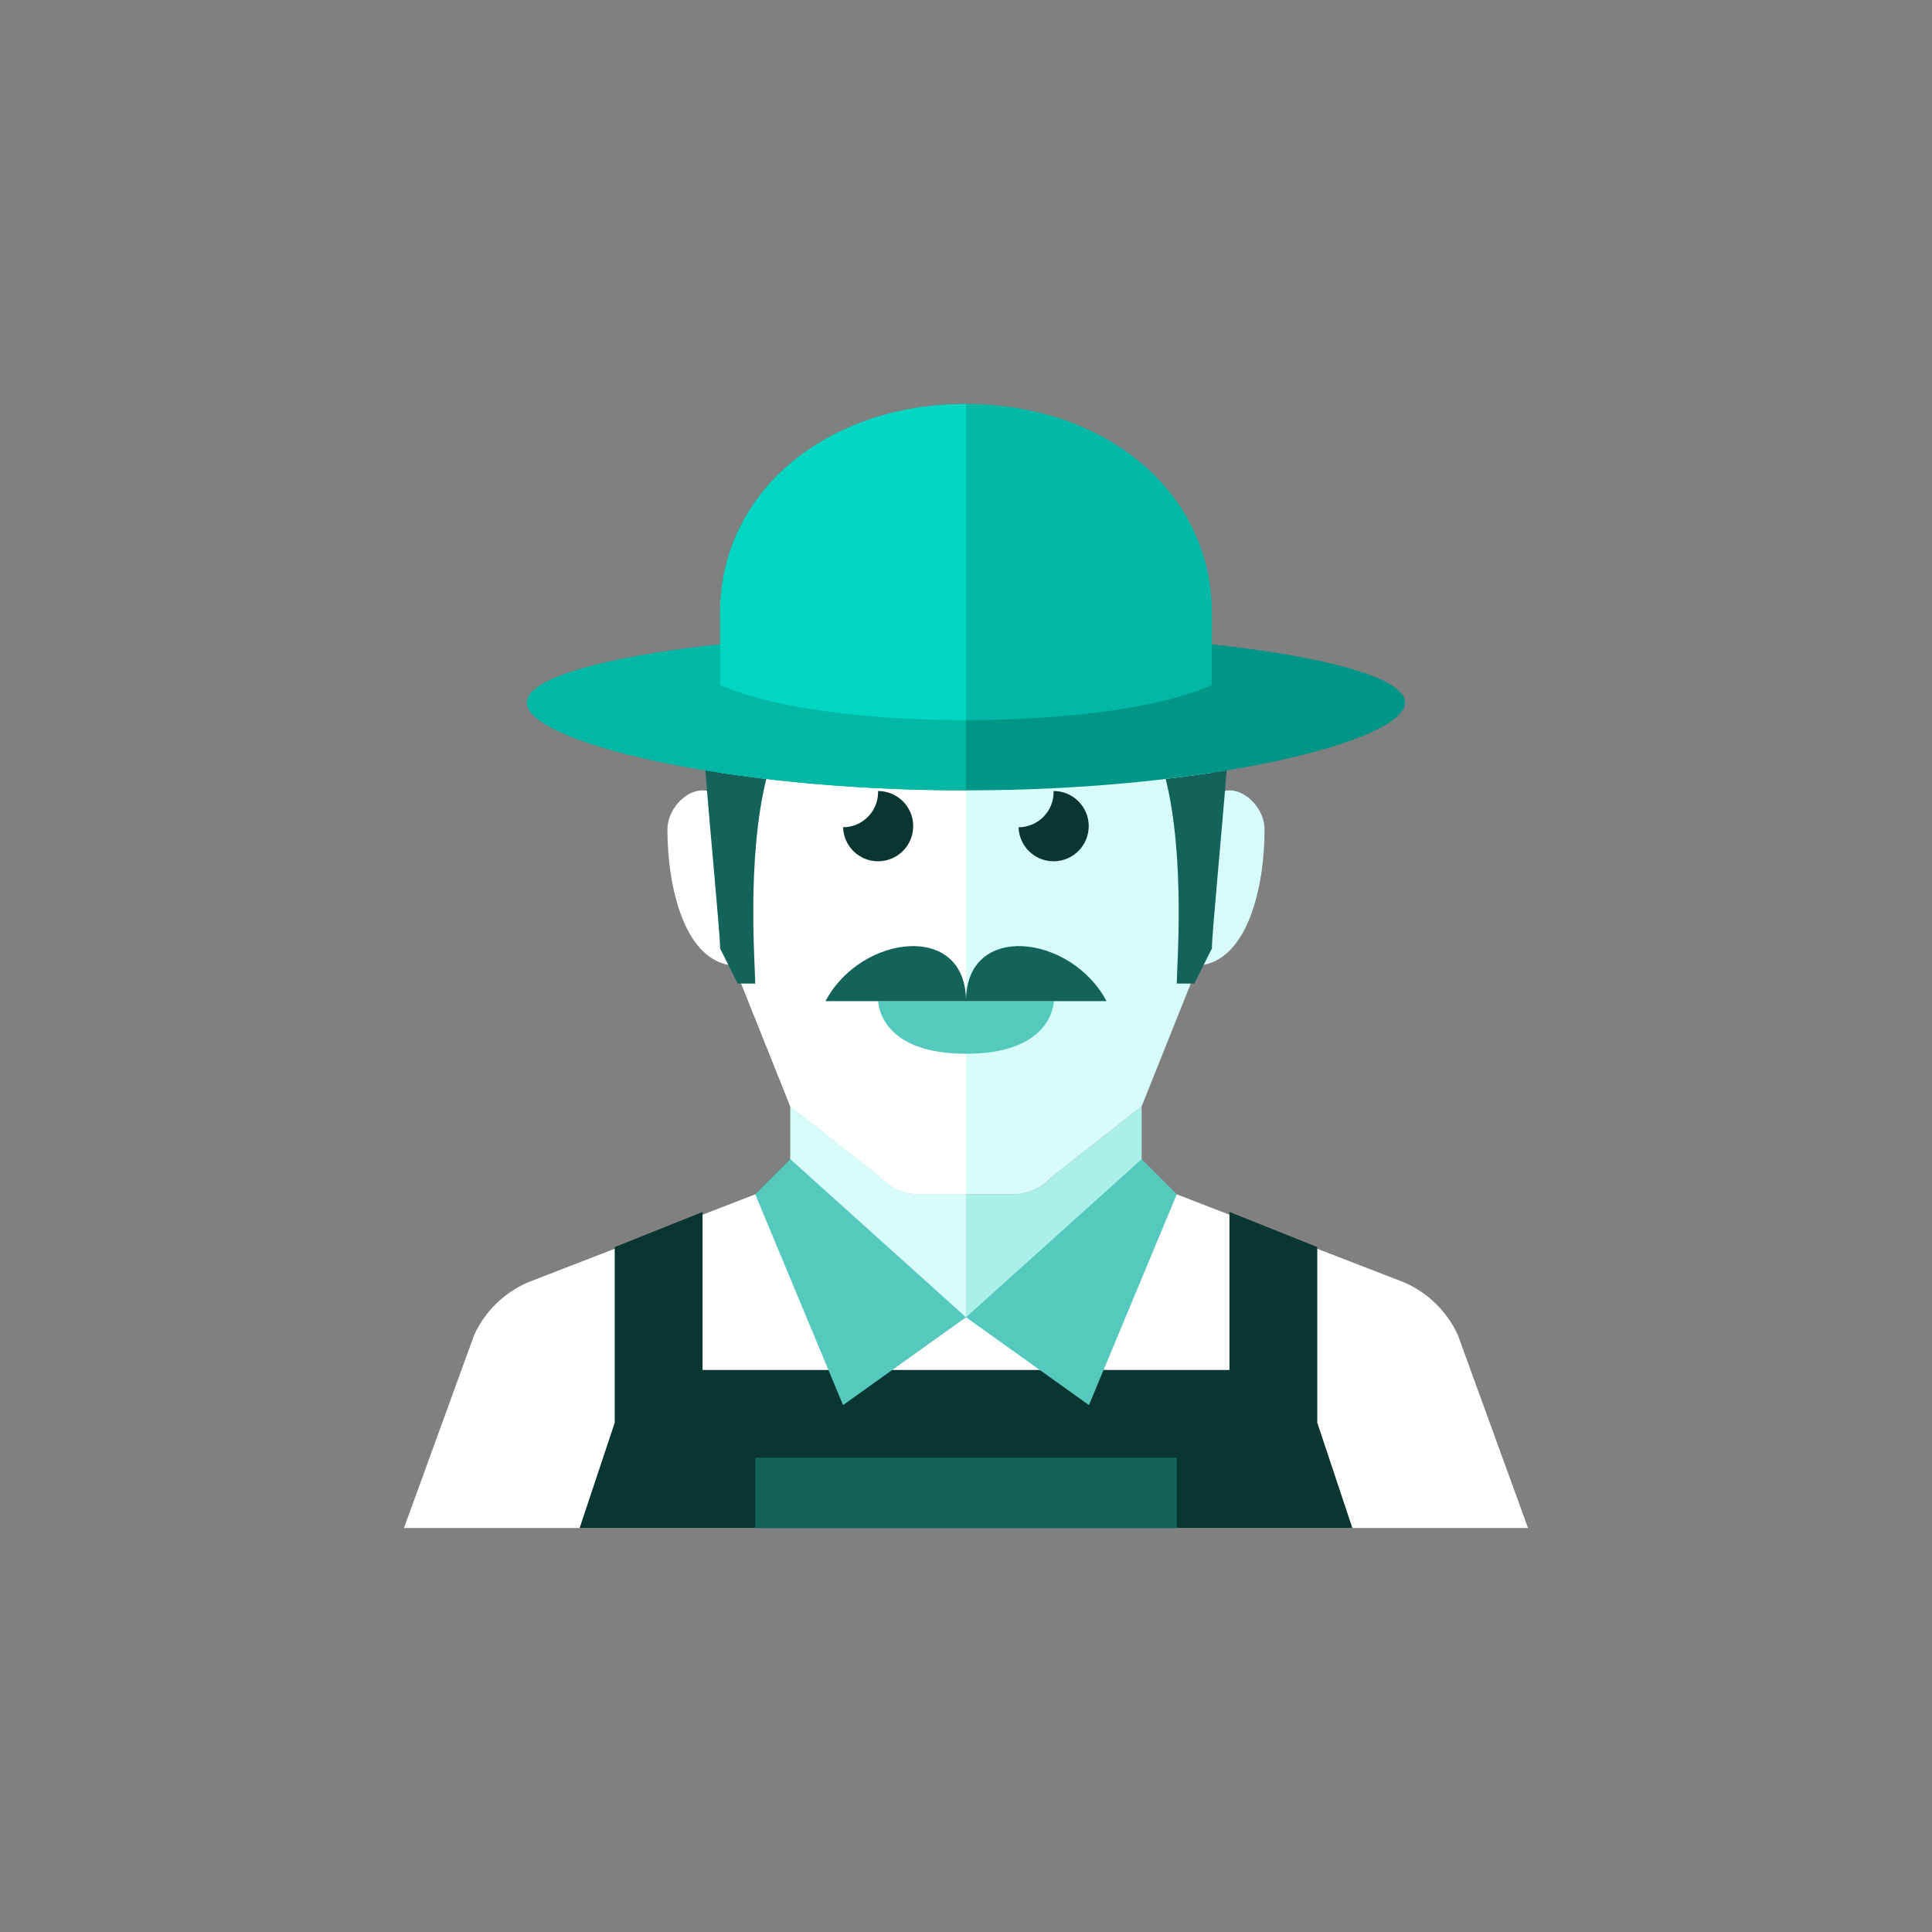 <?xml version="1.0" encoding="iso-8859-1"?>
<!-- Generator: Adobe Illustrator 17.1.0, SVG Export Plug-In . SVG Version: 6.00 Build 0)  -->
<!DOCTYPE svg PUBLIC "-//W3C//DTD SVG 1.0//EN" "http://www.w3.org/TR/2001/REC-SVG-20010904/DTD/svg10.dtd">
<svg version="1.0" xmlns="http://www.w3.org/2000/svg" xmlns:xlink="http://www.w3.org/1999/xlink" x="0px" y="0px" width="110px"
	 height="110px" viewBox="0 0 110 110" style="enable-background:new 0 0 110 110;" xml:space="preserve">
<rect x="0" y="0" width="110" height="110" fill="#808080" stroke="none"/>
<g id="Artboard" style="display:none;">
	
		<rect x="-957.5" y="-305.5" style="display:inline;fill:#808080;stroke:#000000;stroke-miterlimit:10;" width="1365" height="596"/>
</g>
<g id="R-Multicolor" style="display:none;">
	<g style="display:inline;">
		<circle style="fill:#32BEA6;" cx="55" cy="55" r="55"/>
	</g>
	<g style="display:inline;">
		<g>
			<path style="fill:#FFFFFF;" d="M55.002,87H87l-4-11c-0.615-1.333-1.698-2.394-3.043-2.982L67,68l-2-1l-10,8.003L45,67l-2,1
				l-12.957,5.018C28.698,73.606,27.615,74.667,27,76l-4,11h31.998L55,87.003L55.002,87z"/>
		</g>
		<polygon style="fill:#0484AB;" points="75,81 75,71.003 70,69.003 70,78 40,78 40,69.003 35,71.003 35,81 33,87.003 77,87.003 		
			"/>
		<g>
			<rect x="43" y="83" style="fill:#21B2D1;" width="24" height="4"/>
		</g>
		<path style="fill:#F7B4B4;" d="M57.655,67.997H55h-2.655c-0.856,0-1.671-0.365-2.24-1.004L45,62.997v4.5c0,0,0,7.5,10,7.5
			s10-7.5,10-7.5v-4.5l-5.105,3.996C59.326,67.632,58.511,67.997,57.655,67.997z"/>
		<path style="fill:#FBC8C8;" d="M50.105,66.996L45,63v4.5c0,0,0,7.5,10,7.5v-7h-2.655C51.489,68,50.674,67.635,50.105,66.996z"/>
		<path style="fill:#FBC8C8;" d="M72,47.222C72,46.111,71,45,70,45s-1,1.111-1,1.111V45c-0.004-2.144-0.067-4.115-0.332-5.877
			C65.103,40.558,59.438,41,55,41s-10.103-0.442-13.668-1.877C41.067,40.885,41.004,42.856,41,45v7.997l4,10l5.105,3.996
			c0.569,0.639,1.384,1.004,2.24,1.004H55h2.655c0.856,0,1.671-0.365,2.24-1.004L65,62.997l3.207-8.017
			C71.042,54.776,72,50.476,72,47.222z"/>
		<path style="fill:#FBD7D7;" d="M41,45v1.111c0,0,0-1.111-1-1.111s-2,1.111-2,2.222c0,3.253,0.958,7.554,3.793,7.758L45,62.997
			l5.105,3.996c0.569,0.639,1.384,1.004,2.24,1.004H55V41c-4.438,0-10.103-0.442-13.668-1.877C41.067,40.885,41.004,42.856,41,45z"
			/>
		<g>
			<path style="fill:#F79392;" d="M50,56.997h10c0,0,0,3-5,3S50,56.997,50,56.997z"/>
		</g>
		<g>
			<path style="fill:#3E3E3F;" d="M51.994,47.036c0-1.104-0.896-2-2-2c-0.002,0-0.004,0-0.006,0
				c0.001,0.021,0.006,0.041,0.006,0.062c0,1.103-0.892,1.996-1.994,2c0.033,1.075,0.91,1.938,1.994,1.938
				C51.098,49.036,51.994,48.141,51.994,47.036z"/>
		</g>
		<g>
			<path style="fill:#3E3E3F;" d="M61.987,47.036c0-1.104-0.896-2-2-2c-0.002,0-0.004,0-0.006,0
				c0.001,0.021,0.006,0.041,0.006,0.062c0,1.103-0.892,1.996-1.994,2c0.033,1.075,0.91,1.938,1.994,1.938
				C61.092,49.036,61.987,48.141,61.987,47.036z"/>
		</g>
		<g>
			<path style="fill:#84462D;" d="M47,57h8C55,52.452,49,53.21,47,57z"/>
		</g>
		<g>
			<path style="fill:#84462D;" d="M63,57h-8C55,52.452,61,53.21,63,57z"/>
		</g>
		<path style="fill:#84462D;" d="M66.369,44.35C67.5,48.9,67,55.02,67,56c1,0,1,0,1,0c1-2,1-2,1-2c0-0.84,0.554-6.44,0.837-10.137
			C68.746,44.043,67.585,44.207,66.369,44.35z"/>
		<path style="fill:#84462D;" d="M43.631,44.35c-1.217-0.144-2.377-0.307-3.469-0.487C40.446,47.56,41,53.16,41,54c0,0,0,0,1,2
			c0,0,0,0,1,0C43,55.02,42.5,48.9,43.631,44.35z"/>
		<g>
			<path style="fill:#F4D0A1;" d="M80,40c0,2.209-11.193,5-25,5s-25-2.791-25-5s11.193-4,25-4S80,37.791,80,40z"/>
		</g>
		<g>
			<path style="fill:#F8E1C2;" d="M69,35c0.04-7.047-6.128-12-14-12s-14.04,4.953-14,12c0.009,1.582,0,2,0,4
				c3.538,1.54,9.429,2,14,2s10.462-0.46,14-2C69,37,68.991,36.582,69,35z"/>
		</g>
		<g>
			<path style="fill:#F8E1C2;" d="M30,40c0,2.209,11.193,5,25,5v-9C41.193,36,30,37.791,30,40z"/>
		</g>
		<g>
			<path style="fill:#FCF1E2;" d="M41,35c0.009,1.582,0,2,0,4c3.538,1.54,9.429,2,14,2V23C47.128,23,40.96,27.953,41,35z"/>
		</g>
		<g>
			<polygon style="fill:#E2E4E5;" points="67,68 65,66 55,75 62,80 			"/>
		</g>
		<g>
			<polygon style="fill:#E2E4E5;" points="43,68 45,66 55,75 48,80 			"/>
		</g>
	</g>
</g>
<g id="Multicolor" style="display:none;">
	<g style="display:inline;">
		<g>
			<path style="fill:#FFFFFF;" d="M55.002,87H87l-4-11c-0.615-1.333-1.698-2.394-3.043-2.982L67,68l-2-1l-10,8.003L45,67l-2,1
				l-12.957,5.018C28.698,73.606,27.615,74.667,27,76l-4,11h31.998L55,87.003L55.002,87z"/>
		</g>
		<polygon style="fill:#0484AB;" points="75,81 75,71.003 70,69.003 70,78 40,78 40,69.003 35,71.003 35,81 33,87.003 77,87.003 		
			"/>
		<g>
			<rect x="43" y="83" style="fill:#21B2D1;" width="24" height="4"/>
		</g>
		<path style="fill:#F7B4B4;" d="M57.655,67.997H55h-2.655c-0.856,0-1.671-0.365-2.24-1.004L45,62.997v4.5c0,0,0,7.5,10,7.5
			s10-7.5,10-7.5v-4.5l-5.105,3.996C59.326,67.632,58.511,67.997,57.655,67.997z"/>
		<path style="fill:#FBC8C8;" d="M50.105,66.996L45,63v4.5c0,0,0,7.5,10,7.5v-7h-2.655C51.489,68,50.674,67.635,50.105,66.996z"/>
		<path style="fill:#FBC8C8;" d="M72,47.222C72,46.111,71,45,70,45s-1,1.111-1,1.111V45c-0.004-2.144-0.067-4.115-0.332-5.877
			C65.103,40.558,59.438,41,55,41s-10.103-0.442-13.668-1.877C41.067,40.885,41.004,42.856,41,45v7.997l4,10l5.105,3.996
			c0.569,0.639,1.384,1.004,2.24,1.004H55h2.655c0.856,0,1.671-0.365,2.24-1.004L65,62.997l3.207-8.017
			C71.042,54.776,72,50.476,72,47.222z"/>
		<path style="fill:#FBD7D7;" d="M41,45v1.111c0,0,0-1.111-1-1.111s-2,1.111-2,2.222c0,3.253,0.958,7.554,3.793,7.758L45,62.997
			l5.105,3.996c0.569,0.639,1.384,1.004,2.24,1.004H55V41c-4.438,0-10.103-0.442-13.668-1.877C41.067,40.885,41.004,42.856,41,45z"
			/>
		<g>
			<path style="fill:#F79392;" d="M50,56.997h10c0,0,0,3-5,3S50,56.997,50,56.997z"/>
		</g>
		<g>
			<path style="fill:#3E3E3F;" d="M51.994,47.036c0-1.104-0.896-2-2-2c-0.002,0-0.004,0-0.006,0
				c0.001,0.021,0.006,0.041,0.006,0.062c0,1.103-0.892,1.996-1.994,2c0.033,1.075,0.91,1.938,1.994,1.938
				C51.098,49.036,51.994,48.141,51.994,47.036z"/>
		</g>
		<g>
			<path style="fill:#3E3E3F;" d="M61.987,47.036c0-1.104-0.896-2-2-2c-0.002,0-0.004,0-0.006,0
				c0.001,0.021,0.006,0.041,0.006,0.062c0,1.103-0.892,1.996-1.994,2c0.033,1.075,0.91,1.938,1.994,1.938
				C61.092,49.036,61.987,48.141,61.987,47.036z"/>
		</g>
		<g>
			<path style="fill:#84462D;" d="M47,57h8C55,52.452,49,53.21,47,57z"/>
		</g>
		<g>
			<path style="fill:#84462D;" d="M63,57h-8C55,52.452,61,53.21,63,57z"/>
		</g>
		<path style="fill:#84462D;" d="M66.369,44.35C67.5,48.9,67,55.02,67,56c1,0,1,0,1,0c1-2,1-2,1-2c0-0.84,0.554-6.44,0.837-10.137
			C68.746,44.043,67.585,44.207,66.369,44.35z"/>
		<path style="fill:#84462D;" d="M43.631,44.35c-1.217-0.144-2.377-0.307-3.469-0.487C40.446,47.56,41,53.16,41,54c0,0,0,0,1,2
			c0,0,0,0,1,0C43,55.02,42.5,48.9,43.631,44.35z"/>
		<g>
			<path style="fill:#F4D0A1;" d="M80,40c0,2.209-11.193,5-25,5s-25-2.791-25-5s11.193-4,25-4S80,37.791,80,40z"/>
		</g>
		<g>
			<path style="fill:#F8E1C2;" d="M69,35c0.04-7.047-6.128-12-14-12s-14.04,4.953-14,12c0.009,1.582,0,2,0,4
				c3.538,1.54,9.429,2,14,2s10.462-0.46,14-2C69,37,68.991,36.582,69,35z"/>
		</g>
		<g>
			<path style="fill:#F8E1C2;" d="M30,40c0,2.209,11.193,5,25,5v-9C41.193,36,30,37.791,30,40z"/>
		</g>
		<g>
			<path style="fill:#FCF1E2;" d="M41,35c0.009,1.582,0,2,0,4c3.538,1.54,9.429,2,14,2V23C47.128,23,40.96,27.953,41,35z"/>
		</g>
		<g>
			<polygon style="fill:#E2E4E5;" points="67,68 65,66 55,75 62,80 			"/>
		</g>
		<g>
			<polygon style="fill:#E2E4E5;" points="43,68 45,66 55,75 48,80 			"/>
		</g>
	</g>
</g>
<g id="Blue" style="display:none;">
	<g style="display:inline;">
		<g>
			<path style="fill:#FFFFFF;" d="M55.002,87H87l-4-11c-0.615-1.333-1.698-2.394-3.044-2.982L67,68l-2-1l-10,8.003L45,67l-2,1
				l-12.957,5.018C28.698,73.606,27.615,74.667,27,76l-4,11h31.998L55,87.003L55.002,87z"/>
		</g>
		<polygon style="fill:#0C333D;" points="75,81 75,71.003 70,69.003 70,78 40,78 40,69.003 35,71.003 35,81 33,87.003 77,87.003 		
			"/>
		<g>
			<rect x="43" y="83" style="fill:#0F6175;" width="24" height="4"/>
		</g>
		<path style="fill:#BBE7F2;" d="M57.655,67.997H55h-2.655c-0.856,0-1.671-0.365-2.24-1.004L45,62.997v4.5c0,0,0,7.5,10,7.5
			s10-7.5,10-7.5v-4.5l-5.106,3.996C59.326,67.632,58.511,67.997,57.655,67.997z"/>
		<path style="fill:#E1F5FA;" d="M50.105,66.996L45,63v4.5c0,0,0,7.5,10,7.5v-7h-2.655C51.489,68,50.674,67.635,50.105,66.996z"/>
		<path style="fill:#E1F5FA;" d="M72,47.222C72,46.111,71,45,70,45s-1,1.111-1,1.111V45c-0.004-2.144-0.067-4.115-0.332-5.877
			C65.103,40.558,59.437,41,55,41c-4.439,0-10.103-0.442-13.669-1.877C41.067,40.885,41.004,42.856,41,45v7.997l4,10l5.105,3.996
			c0.569,0.639,1.384,1.004,2.24,1.004H55h2.655c0.856,0,1.671-0.365,2.24-1.004L65,62.997l3.206-8.017
			C71.041,54.776,72,50.476,72,47.222z"/>
		<path style="fill:#FFFFFF;" d="M41,45v1.111c0,0,0-1.111-1-1.111s-2,1.111-2,2.222c0,3.253,0.957,7.554,3.793,7.758L45,62.997
			l5.105,3.996c0.569,0.639,1.384,1.004,2.24,1.004H55V41c-4.439,0-10.103-0.442-13.669-1.877C41.067,40.885,41.004,42.856,41,45z"
			/>
		<g>
			<path style="fill:#53BAD4;" d="M50,56.997h10c0,0,0,3-5,3S50,56.997,50,56.997z"/>
		</g>
		<g>
			<path style="fill:#0C333D;" d="M51.994,47.037c0-1.104-0.896-2-2-2c-0.002,0-0.004,0.001-0.006,0.001
				c0.001,0.021,0.006,0.041,0.006,0.062c0,1.103-0.892,1.996-1.994,2c0.033,1.075,0.91,1.938,1.994,1.938
				C51.098,49.037,51.994,48.141,51.994,47.037z"/>
		</g>
		<g>
			<path style="fill:#0C333D;" d="M61.987,47.037c0-1.104-0.896-2-2-2c-0.002,0-0.004,0.001-0.006,0.001
				c0.001,0.021,0.006,0.041,0.006,0.062c0,1.103-0.892,1.996-1.994,2c0.033,1.075,0.91,1.938,1.994,1.938
				C61.092,49.037,61.987,48.141,61.987,47.037z"/>
		</g>
		<g>
			<path style="fill:#0F6175;" d="M47,57h8C55,52.452,49,53.21,47,57z"/>
		</g>
		<g>
			<path style="fill:#0F6175;" d="M63,57h-8C55,52.452,61,53.21,63,57z"/>
		</g>
		<path style="fill:#0F6175;" d="M66.369,44.35C67.5,48.9,67,55.02,67,56c1,0,1,0,1,0c1-2,1-2,1-2c0-0.84,0.554-6.44,0.837-10.137
			C68.746,44.043,67.585,44.207,66.369,44.35z"/>
		<path style="fill:#0F6175;" d="M43.631,44.35c-1.217-0.144-2.377-0.307-3.469-0.487C40.446,47.56,41,53.16,41,54c0,0,0,0,1,2
			c0,0,0,0,1,0C43,55.02,42.499,48.9,43.631,44.35z"/>
		<g>
			<path style="fill:#0081A1;" d="M80,40c0,2.209-11.193,5-25,5c-13.807,0-25-2.791-25-5s11.193-4,25-4C68.807,36,80,37.791,80,40z"
				/>
		</g>
		<g>
			<path style="fill:#009FC7;" d="M69,35c0.04-7.047-6.128-12-14-12c-7.872,0-14.04,4.953-14,12c0.009,1.582,0,2,0,4
				c3.538,1.54,9.429,2,14,2s10.462-0.46,14-2C69,37,68.991,36.582,69,35z"/>
		</g>
		<g>
			<path style="fill:#009FC7;" d="M30,40c0,2.209,11.193,5,25,5v-9C41.193,36,30,37.791,30,40z"/>
		</g>
		<g>
			<path style="fill:#00B7E5;" d="M41,35c0.009,1.582,0,2,0,4c3.538,1.54,9.429,2,14,2V23C47.128,23,40.96,27.953,41,35z"/>
		</g>
	</g>
	<polygon style="display:inline;fill:#53BAD4;" points="67,68 65,66 55,75 62,80 	"/>
	<polygon style="display:inline;fill:#53BAD4;" points="43,68 45,66 55,75 48,80 	"/>
</g>
<g id="R-Blue" style="display:none;">
	<g style="display:inline;">
		<circle style="fill:#81D2EB;" cx="55" cy="55" r="55"/>
	</g>
	<g style="display:inline;">
		<g>
			<path style="fill:#FFFFFF;" d="M55.002,87H87l-4-11c-0.615-1.333-1.698-2.394-3.044-2.982L67,68l-2-1l-10,8.003L45,67l-2,1
				l-12.957,5.018C28.698,73.606,27.615,74.667,27,76l-4,11h31.998L55,87.003L55.002,87z"/>
		</g>
		<polygon style="fill:#0C333D;" points="75,81 75,71.003 70,69.003 70,78 40,78 40,69.003 35,71.003 35,81 33,87.003 77,87.003 		
			"/>
		<g>
			<rect x="43" y="83" style="fill:#0F6175;" width="24" height="4"/>
		</g>
		<path style="fill:#BBE7F2;" d="M57.655,67.997H55h-2.655c-0.856,0-1.671-0.365-2.24-1.004L45,62.997v4.5c0,0,0,7.5,10,7.5
			s10-7.5,10-7.5v-4.5l-5.106,3.996C59.326,67.632,58.511,67.997,57.655,67.997z"/>
		<path style="fill:#E1F5FA;" d="M50.105,66.996L45,63v4.5c0,0,0,7.5,10,7.5v-7h-2.655C51.489,68,50.674,67.635,50.105,66.996z"/>
		<path style="fill:#E1F5FA;" d="M72,47.222C72,46.111,71,45,70,45s-1,1.111-1,1.111V45c-0.004-2.144-0.067-4.115-0.332-5.877
			C65.103,40.558,59.437,41,55,41c-4.439,0-10.103-0.442-13.669-1.877C41.067,40.885,41.004,42.856,41,45v7.997l4,10l5.105,3.996
			c0.569,0.639,1.384,1.004,2.24,1.004H55h2.655c0.856,0,1.671-0.365,2.24-1.004L65,62.997l3.206-8.017
			C71.041,54.776,72,50.476,72,47.222z"/>
		<path style="fill:#FFFFFF;" d="M41,45v1.111c0,0,0-1.111-1-1.111s-2,1.111-2,2.222c0,3.253,0.957,7.554,3.793,7.758L45,62.997
			l5.105,3.996c0.569,0.639,1.384,1.004,2.24,1.004H55V41c-4.439,0-10.103-0.442-13.669-1.877C41.067,40.885,41.004,42.856,41,45z"
			/>
		<g>
			<path style="fill:#53BAD4;" d="M50,56.997h10c0,0,0,3-5,3S50,56.997,50,56.997z"/>
		</g>
		<g>
			<path style="fill:#0C333D;" d="M51.994,47.037c0-1.104-0.896-2-2-2c-0.002,0-0.004,0.001-0.006,0.001
				c0.001,0.021,0.006,0.041,0.006,0.062c0,1.103-0.892,1.996-1.994,2c0.033,1.075,0.91,1.938,1.994,1.938
				C51.098,49.037,51.994,48.141,51.994,47.037z"/>
		</g>
		<g>
			<path style="fill:#0C333D;" d="M61.987,47.037c0-1.104-0.896-2-2-2c-0.002,0-0.004,0.001-0.006,0.001
				c0.001,0.021,0.006,0.041,0.006,0.062c0,1.103-0.892,1.996-1.994,2c0.033,1.075,0.91,1.938,1.994,1.938
				C61.092,49.037,61.987,48.141,61.987,47.037z"/>
		</g>
		<g>
			<path style="fill:#0F6175;" d="M47,57h8C55,52.452,49,53.21,47,57z"/>
		</g>
		<g>
			<path style="fill:#0F6175;" d="M63,57h-8C55,52.452,61,53.21,63,57z"/>
		</g>
		<path style="fill:#0F6175;" d="M66.369,44.35C67.5,48.9,67,55.02,67,56c1,0,1,0,1,0c1-2,1-2,1-2c0-0.84,0.554-6.44,0.837-10.137
			C68.746,44.043,67.585,44.207,66.369,44.35z"/>
		<path style="fill:#0F6175;" d="M43.631,44.35c-1.217-0.144-2.377-0.307-3.469-0.487C40.446,47.56,41,53.16,41,54c0,0,0,0,1,2
			c0,0,0,0,1,0C43,55.02,42.499,48.9,43.631,44.35z"/>
		<g>
			<path style="fill:#0081A1;" d="M80,40c0,2.209-11.193,5-25,5c-13.807,0-25-2.791-25-5s11.193-4,25-4C68.807,36,80,37.791,80,40z"
				/>
		</g>
		<g>
			<path style="fill:#009FC7;" d="M69,35c0.04-7.047-6.128-12-14-12c-7.872,0-14.04,4.953-14,12c0.009,1.582,0,2,0,4
				c3.538,1.54,9.429,2,14,2s10.462-0.46,14-2C69,37,68.991,36.582,69,35z"/>
		</g>
		<g>
			<path style="fill:#009FC7;" d="M30,40c0,2.209,11.193,5,25,5v-9C41.193,36,30,37.791,30,40z"/>
		</g>
		<g>
			<path style="fill:#00B7E5;" d="M41,35c0.009,1.582,0,2,0,4c3.538,1.54,9.429,2,14,2V23C47.128,23,40.96,27.953,41,35z"/>
		</g>
	</g>
	<polygon style="display:inline;fill:#53BAD4;" points="67,68 65,66 55,75 62,80 	"/>
	<polygon style="display:inline;fill:#53BAD4;" points="43,68 45,66 55,75 48,80 	"/>
</g>
<g id="Green">
	<g>
		<g>
			<path style="fill:#FFFFFF;" d="M55.002,87H87l-4-11c-0.615-1.333-1.698-2.394-3.044-2.982L67,68l-2-1l-10,8.003L45,67l-2,1
				l-12.957,5.018C28.698,73.606,27.615,74.667,27,76l-4,11h31.998L55,87.003L55.002,87z"/>
		</g>
		<polygon style="fill:#0A3631;" points="75,81 75,71.003 70,69.003 70,78 40,78 40,69.003 35,71.003 35,81 33,87.003 77,87.003 		
			"/>
		<g>
			<rect x="43" y="83" style="fill:#14635B;" width="24" height="4"/>
		</g>
		<path style="fill:#AAF0E9;" d="M57.655,67.997H55h-2.655c-0.856,0-1.671-0.365-2.24-1.004L45,62.997v4.5c0,0,0,7.5,10,7.5
			s10-7.5,10-7.5v-4.5l-5.106,3.996C59.326,67.632,58.511,67.997,57.655,67.997z"/>
		<path style="fill:#D7FCF9;" d="M50.105,66.996L45,63v4.5c0,0,0,7.5,10,7.5v-7h-2.655C51.489,68,50.674,67.635,50.105,66.996z"/>
		<path style="fill:#D7FCF9;" d="M72,47.222C72,46.111,71,45,70,45s-1,1.111-1,1.111V45c-0.004-2.144-0.067-4.115-0.332-5.877
			C65.103,40.558,59.437,41,55,41c-4.439,0-10.103-0.442-13.669-1.877C41.067,40.885,41.004,42.856,41,45v7.997l4,10l5.105,3.996
			c0.569,0.639,1.384,1.004,2.24,1.004H55h2.655c0.856,0,1.671-0.365,2.24-1.004L65,62.997l3.206-8.017
			C71.041,54.776,72,50.476,72,47.222z"/>
		<path style="fill:#FFFFFF;" d="M41,45v1.111c0,0,0-1.111-1-1.111s-2,1.111-2,2.222c0,3.253,0.957,7.554,3.793,7.758L45,62.997
			l5.105,3.996c0.569,0.639,1.384,1.004,2.24,1.004H55V41c-4.439,0-10.103-0.442-13.669-1.877C41.067,40.885,41.004,42.856,41,45z"
			/>
		<g>
			<path style="fill:#55C9BE;" d="M50,56.997h10c0,0,0,3-5,3S50,56.997,50,56.997z"/>
		</g>
		<g>
			<path style="fill:#0A3631;" d="M51.994,47.037c0-1.104-0.896-2-2-2c-0.002,0-0.004,0.001-0.006,0.001
				c0.001,0.021,0.006,0.041,0.006,0.062c0,1.103-0.892,1.996-1.994,2c0.033,1.075,0.91,1.938,1.994,1.938
				C51.098,49.037,51.994,48.141,51.994,47.037z"/>
		</g>
		<g>
			<path style="fill:#0A3631;" d="M61.987,47.037c0-1.104-0.896-2-2-2c-0.002,0-0.004,0.001-0.006,0.001
				c0.001,0.021,0.006,0.041,0.006,0.062c0,1.103-0.892,1.996-1.994,2c0.033,1.075,0.91,1.938,1.994,1.938
				C61.092,49.037,61.987,48.141,61.987,47.037z"/>
		</g>
		<g>
			<path style="fill:#14635B;" d="M47,57h8C55,52.452,49,53.21,47,57z"/>
		</g>
		<g>
			<path style="fill:#14635B;" d="M63,57h-8C55,52.452,61,53.21,63,57z"/>
		</g>
		<path style="fill:#14635B;" d="M66.369,44.35C67.5,48.9,67,55.02,67,56c1,0,1,0,1,0c1-2,1-2,1-2c0-0.84,0.554-6.44,0.837-10.137
			C68.746,44.043,67.585,44.207,66.369,44.35z"/>
		<path style="fill:#14635B;" d="M43.631,44.35c-1.217-0.144-2.377-0.307-3.469-0.487C40.446,47.56,41,53.16,41,54c0,0,0,0,1,2
			c0,0,0,0,1,0C43,55.02,42.499,48.9,43.631,44.35z"/>
		<g>
			<path style="fill:#009687;" d="M80,40c0,2.209-11.193,5-25,5c-13.807,0-25-2.791-25-5s11.193-4,25-4C68.807,36,80,37.791,80,40z"
				/>
		</g>
		<g>
			<path style="fill:#00B8A5;" d="M69,35c0.04-7.047-6.128-12-14-12c-7.872,0-14.04,4.953-14,12c0.009,1.582,0,2,0,4
				c3.538,1.54,9.429,2,14,2s10.462-0.46,14-2C69,37,68.991,36.582,69,35z"/>
		</g>
		<g>
			<path style="fill:#00B8A5;" d="M30,40c0,2.209,11.193,5,25,5v-9C41.193,36,30,37.791,30,40z"/>
		</g>
		<g>
			<path style="fill:#00D6C1;" d="M41,35c0.009,1.582,0,2,0,4c3.538,1.54,9.429,2,14,2V23C47.128,23,40.96,27.953,41,35z"/>
		</g>
	</g>
	<polygon style="fill:#55C9BE;" points="67,68 65,66 55,75 62,80 	"/>
	<polygon style="fill:#55C9BE;" points="43,68 45,66 55,75 48,80 	"/>
</g>
<g id="R-Green" style="display:none;">
	<g style="display:inline;">
		<circle style="fill:#77E0C4;" cx="55" cy="55" r="55"/>
	</g>
	<g style="display:inline;">
		<g>
			<path style="fill:#FFFFFF;" d="M55.002,87H87l-4-11c-0.615-1.333-1.698-2.394-3.044-2.982L67,68l-2-1l-10,8.003L45,67l-2,1
				l-12.957,5.018C28.698,73.606,27.615,74.667,27,76l-4,11h31.998L55,87.003L55.002,87z"/>
		</g>
		<polygon style="fill:#0A3631;" points="75,81 75,71.003 70,69.003 70,78 40,78 40,69.003 35,71.003 35,81 33,87.003 77,87.003 		
			"/>
		<g>
			<rect x="43" y="83" style="fill:#14635B;" width="24" height="4"/>
		</g>
		<path style="fill:#AAF0E9;" d="M57.655,67.997H55h-2.655c-0.856,0-1.671-0.365-2.24-1.004L45,62.997v4.5c0,0,0,7.5,10,7.5
			s10-7.5,10-7.5v-4.5l-5.106,3.996C59.326,67.632,58.511,67.997,57.655,67.997z"/>
		<path style="fill:#D7FCF9;" d="M50.105,66.996L45,63v4.5c0,0,0,7.5,10,7.5v-7h-2.655C51.489,68,50.674,67.635,50.105,66.996z"/>
		<path style="fill:#D7FCF9;" d="M72,47.222C72,46.111,71,45,70,45s-1,1.111-1,1.111V45c-0.004-2.144-0.067-4.115-0.332-5.877
			C65.103,40.558,59.437,41,55,41c-4.439,0-10.103-0.442-13.669-1.877C41.067,40.885,41.004,42.856,41,45v7.997l4,10l5.105,3.996
			c0.569,0.639,1.384,1.004,2.24,1.004H55h2.655c0.856,0,1.671-0.365,2.24-1.004L65,62.997l3.206-8.017
			C71.041,54.776,72,50.476,72,47.222z"/>
		<path style="fill:#FFFFFF;" d="M41,45v1.111c0,0,0-1.111-1-1.111s-2,1.111-2,2.222c0,3.253,0.957,7.554,3.793,7.758L45,62.997
			l5.105,3.996c0.569,0.639,1.384,1.004,2.24,1.004H55V41c-4.439,0-10.103-0.442-13.669-1.877C41.067,40.885,41.004,42.856,41,45z"
			/>
		<g>
			<path style="fill:#55C9BE;" d="M50,56.997h10c0,0,0,3-5,3S50,56.997,50,56.997z"/>
		</g>
		<g>
			<path style="fill:#0A3631;" d="M51.994,47.037c0-1.104-0.896-2-2-2c-0.002,0-0.004,0.001-0.006,0.001
				c0.001,0.021,0.006,0.041,0.006,0.062c0,1.103-0.892,1.996-1.994,2c0.033,1.075,0.91,1.938,1.994,1.938
				C51.098,49.037,51.994,48.141,51.994,47.037z"/>
		</g>
		<g>
			<path style="fill:#0A3631;" d="M61.987,47.037c0-1.104-0.896-2-2-2c-0.002,0-0.004,0.001-0.006,0.001
				c0.001,0.021,0.006,0.041,0.006,0.062c0,1.103-0.892,1.996-1.994,2c0.033,1.075,0.91,1.938,1.994,1.938
				C61.092,49.037,61.987,48.141,61.987,47.037z"/>
		</g>
		<g>
			<path style="fill:#14635B;" d="M47,57h8C55,52.452,49,53.21,47,57z"/>
		</g>
		<g>
			<path style="fill:#14635B;" d="M63,57h-8C55,52.452,61,53.21,63,57z"/>
		</g>
		<path style="fill:#14635B;" d="M66.369,44.35C67.5,48.9,67,55.02,67,56c1,0,1,0,1,0c1-2,1-2,1-2c0-0.84,0.554-6.44,0.837-10.137
			C68.746,44.043,67.585,44.207,66.369,44.35z"/>
		<path style="fill:#14635B;" d="M43.631,44.35c-1.217-0.144-2.377-0.307-3.469-0.487C40.446,47.56,41,53.16,41,54c0,0,0,0,1,2
			c0,0,0,0,1,0C43,55.02,42.499,48.9,43.631,44.35z"/>
		<g>
			<path style="fill:#009687;" d="M80,40c0,2.209-11.193,5-25,5c-13.807,0-25-2.791-25-5s11.193-4,25-4C68.807,36,80,37.791,80,40z"
				/>
		</g>
		<g>
			<path style="fill:#00B8A5;" d="M69,35c0.04-7.047-6.128-12-14-12c-7.872,0-14.04,4.953-14,12c0.009,1.582,0,2,0,4
				c3.538,1.54,9.429,2,14,2s10.462-0.46,14-2C69,37,68.991,36.582,69,35z"/>
		</g>
		<g>
			<path style="fill:#00B8A5;" d="M30,40c0,2.209,11.193,5,25,5v-9C41.193,36,30,37.791,30,40z"/>
		</g>
		<g>
			<path style="fill:#00D6C1;" d="M41,35c0.009,1.582,0,2,0,4c3.538,1.54,9.429,2,14,2V23C47.128,23,40.96,27.953,41,35z"/>
		</g>
	</g>
	<polygon style="display:inline;fill:#55C9BE;" points="67,68 65,66 55,75 62,80 	"/>
	<polygon style="display:inline;fill:#55C9BE;" points="43,68 45,66 55,75 48,80 	"/>
</g>
<g id="Red" style="display:none;">
	<g style="display:inline;">
		<g>
			<path style="fill:#FFFFFF;" d="M55.002,87H87l-4-11c-0.615-1.333-1.698-2.394-3.044-2.982L67,68l-2-1l-10,8.003L45,67l-2,1
				l-12.957,5.018C28.698,73.606,27.615,74.667,27,76l-4,11h31.998L55,87.003L55.002,87z"/>
		</g>
		<polygon style="fill:#4A1410;" points="75,81 75,71.003 70,69.003 70,78 40,78 40,69.003 35,71.003 35,81 33,87.003 77,87.003 		
			"/>
		<g>
			<rect x="43" y="83" style="fill:#7D261E;" width="24" height="4"/>
		</g>
		<path style="fill:#FFD7D4;" d="M57.655,67.997H55h-2.655c-0.856,0-1.671-0.365-2.24-1.004L45,62.997v4.5c0,0,0,7.5,10,7.5
			s10-7.5,10-7.5v-4.5l-5.106,3.996C59.326,67.632,58.511,67.997,57.655,67.997z"/>
		<path style="fill:#FFEFED;" d="M50.105,66.996L45,63v4.5c0,0,0,7.5,10,7.5v-7h-2.655C51.489,68,50.674,67.635,50.105,66.996z"/>
		<path style="fill:#FFEFED;" d="M72,47.222C72,46.111,71,45,70,45s-1,1.111-1,1.111V45c-0.004-2.144-0.067-4.115-0.332-5.877
			C65.103,40.558,59.437,41,55,41c-4.439,0-10.103-0.442-13.669-1.877C41.067,40.885,41.004,42.856,41,45v7.997l4,10l5.105,3.996
			c0.569,0.639,1.384,1.004,2.24,1.004H55h2.655c0.856,0,1.671-0.365,2.24-1.004L65,62.997l3.206-8.017
			C71.041,54.776,72,50.476,72,47.222z"/>
		<path style="fill:#FFFFFF;" d="M41,45v1.111c0,0,0-1.111-1-1.111s-2,1.111-2,2.222c0,3.253,0.957,7.554,3.793,7.758L45,62.997
			l5.105,3.996c0.569,0.639,1.384,1.004,2.24,1.004H55V41c-4.439,0-10.103-0.442-13.669-1.877C41.067,40.885,41.004,42.856,41,45z"
			/>
		<g>
			<path style="fill:#E8A099;" d="M50,56.997h10c0,0,0,3-5,3S50,56.997,50,56.997z"/>
		</g>
		<g>
			<path style="fill:#4A1410;" d="M51.994,47.037c0-1.104-0.896-2-2-2c-0.002,0-0.004,0.001-0.006,0.001
				c0.001,0.021,0.006,0.041,0.006,0.062c0,1.103-0.892,1.996-1.994,2c0.033,1.075,0.91,1.938,1.994,1.938
				C51.098,49.037,51.994,48.141,51.994,47.037z"/>
		</g>
		<g>
			<path style="fill:#4A1410;" d="M61.987,47.037c0-1.104-0.896-2-2-2c-0.002,0-0.004,0.001-0.006,0.001
				c0.001,0.021,0.006,0.041,0.006,0.062c0,1.103-0.892,1.996-1.994,2c0.033,1.075,0.91,1.938,1.994,1.938
				C61.092,49.037,61.987,48.141,61.987,47.037z"/>
		</g>
		<g>
			<path style="fill:#7D261E;" d="M47,57h8C55,52.452,49,53.21,47,57z"/>
		</g>
		<g>
			<path style="fill:#7D261E;" d="M63,57h-8C55,52.452,61,53.21,63,57z"/>
		</g>
		<path style="fill:#7D261E;" d="M66.369,44.35C67.5,48.9,67,55.02,67,56c1,0,1,0,1,0c1-2,1-2,1-2c0-0.84,0.554-6.44,0.837-10.137
			C68.746,44.043,67.585,44.207,66.369,44.35z"/>
		<path style="fill:#7D261E;" d="M43.631,44.35c-1.217-0.144-2.377-0.307-3.469-0.487C40.446,47.56,41,53.16,41,54c0,0,0,0,1,2
			c0,0,0,0,1,0C43,55.02,42.499,48.9,43.631,44.35z"/>
		<g>
			<path style="fill:#C23023;" d="M80,40c0,2.209-11.193,5-25,5c-13.807,0-25-2.791-25-5s11.193-4,25-4C68.807,36,80,37.791,80,40z"
				/>
		</g>
		<g>
			<path style="fill:#E54B44;" d="M69,35c0.04-7.047-6.128-12-14-12c-7.872,0-14.04,4.953-14,12c0.009,1.582,0,2,0,4
				c3.538,1.54,9.429,2,14,2s10.462-0.46,14-2C69,37,68.991,36.582,69,35z"/>
		</g>
		<g>
			<path style="fill:#E54B44;" d="M30,40c0,2.209,11.193,5,25,5v-9C41.193,36,30,37.791,30,40z"/>
		</g>
		<g>
			<path style="fill:#FF6C5E;" d="M41,35c0.009,1.582,0,2,0,4c3.538,1.54,9.429,2,14,2V23C47.128,23,40.96,27.953,41,35z"/>
		</g>
	</g>
	<polygon style="display:inline;fill:#E8A099;" points="67,68 65,66 55,75 62,80 	"/>
	<polygon style="display:inline;fill:#E8A099;" points="43,68 45,66 55,75 48,80 	"/>
</g>
<g id="R-Red" style="display:none;">
	<g style="display:inline;">
		<circle style="fill:#FABBAF;" cx="55" cy="55" r="55"/>
	</g>
	<g style="display:inline;">
		<g>
			<path style="fill:#FFFFFF;" d="M55.002,87H87l-4-11c-0.615-1.333-1.698-2.394-3.044-2.982L67,68l-2-1l-10,8.003L45,67l-2,1
				l-12.957,5.018C28.698,73.606,27.615,74.667,27,76l-4,11h31.998L55,87.003L55.002,87z"/>
		</g>
		<polygon style="fill:#4A1410;" points="75,81 75,71.003 70,69.003 70,78 40,78 40,69.003 35,71.003 35,81 33,87.003 77,87.003 		
			"/>
		<g>
			<rect x="43" y="83" style="fill:#7D261E;" width="24" height="4"/>
		</g>
		<path style="fill:#FFD7D4;" d="M57.655,67.997H55h-2.655c-0.856,0-1.671-0.365-2.24-1.004L45,62.997v4.5c0,0,0,7.5,10,7.5
			s10-7.5,10-7.5v-4.5l-5.106,3.996C59.326,67.632,58.511,67.997,57.655,67.997z"/>
		<path style="fill:#FFEFED;" d="M50.105,66.996L45,63v4.5c0,0,0,7.5,10,7.5v-7h-2.655C51.489,68,50.674,67.635,50.105,66.996z"/>
		<path style="fill:#FFEFED;" d="M72,47.222C72,46.111,71,45,70,45s-1,1.111-1,1.111V45c-0.004-2.144-0.067-4.115-0.332-5.877
			C65.103,40.558,59.437,41,55,41c-4.439,0-10.103-0.442-13.669-1.877C41.067,40.885,41.004,42.856,41,45v7.997l4,10l5.105,3.996
			c0.569,0.639,1.384,1.004,2.24,1.004H55h2.655c0.856,0,1.671-0.365,2.24-1.004L65,62.997l3.206-8.017
			C71.041,54.776,72,50.476,72,47.222z"/>
		<path style="fill:#FFFFFF;" d="M41,45v1.111c0,0,0-1.111-1-1.111s-2,1.111-2,2.222c0,3.253,0.957,7.554,3.793,7.758L45,62.997
			l5.105,3.996c0.569,0.639,1.384,1.004,2.24,1.004H55V41c-4.439,0-10.103-0.442-13.669-1.877C41.067,40.885,41.004,42.856,41,45z"
			/>
		<g>
			<path style="fill:#E8A099;" d="M50,56.997h10c0,0,0,3-5,3S50,56.997,50,56.997z"/>
		</g>
		<g>
			<path style="fill:#4A1410;" d="M51.994,47.037c0-1.104-0.896-2-2-2c-0.002,0-0.004,0.001-0.006,0.001
				c0.001,0.021,0.006,0.041,0.006,0.062c0,1.103-0.892,1.996-1.994,2c0.033,1.075,0.91,1.938,1.994,1.938
				C51.098,49.037,51.994,48.141,51.994,47.037z"/>
		</g>
		<g>
			<path style="fill:#4A1410;" d="M61.987,47.037c0-1.104-0.896-2-2-2c-0.002,0-0.004,0.001-0.006,0.001
				c0.001,0.021,0.006,0.041,0.006,0.062c0,1.103-0.892,1.996-1.994,2c0.033,1.075,0.91,1.938,1.994,1.938
				C61.092,49.037,61.987,48.141,61.987,47.037z"/>
		</g>
		<g>
			<path style="fill:#7D261E;" d="M47,57h8C55,52.452,49,53.21,47,57z"/>
		</g>
		<g>
			<path style="fill:#7D261E;" d="M63,57h-8C55,52.452,61,53.21,63,57z"/>
		</g>
		<path style="fill:#7D261E;" d="M66.369,44.35C67.5,48.9,67,55.02,67,56c1,0,1,0,1,0c1-2,1-2,1-2c0-0.84,0.554-6.44,0.837-10.137
			C68.746,44.043,67.585,44.207,66.369,44.35z"/>
		<path style="fill:#7D261E;" d="M43.631,44.35c-1.217-0.144-2.377-0.307-3.469-0.487C40.446,47.56,41,53.16,41,54c0,0,0,0,1,2
			c0,0,0,0,1,0C43,55.02,42.499,48.9,43.631,44.35z"/>
		<g>
			<path style="fill:#C23023;" d="M80,40c0,2.209-11.193,5-25,5c-13.807,0-25-2.791-25-5s11.193-4,25-4C68.807,36,80,37.791,80,40z"
				/>
		</g>
		<g>
			<path style="fill:#E54B44;" d="M69,35c0.04-7.047-6.128-12-14-12c-7.872,0-14.04,4.953-14,12c0.009,1.582,0,2,0,4
				c3.538,1.54,9.429,2,14,2s10.462-0.46,14-2C69,37,68.991,36.582,69,35z"/>
		</g>
		<g>
			<path style="fill:#E54B44;" d="M30,40c0,2.209,11.193,5,25,5v-9C41.193,36,30,37.791,30,40z"/>
		</g>
		<g>
			<path style="fill:#FF6C5E;" d="M41,35c0.009,1.582,0,2,0,4c3.538,1.54,9.429,2,14,2V23C47.128,23,40.96,27.953,41,35z"/>
		</g>
	</g>
	<polygon style="display:inline;fill:#E8A099;" points="67,68 65,66 55,75 62,80 	"/>
	<polygon style="display:inline;fill:#E8A099;" points="43,68 45,66 55,75 48,80 	"/>
</g>
<g id="Yellow" style="display:none;">
	<g style="display:inline;">
		<g>
			<path style="fill:#FFFFFF;" d="M55.002,87H87l-4-11c-0.615-1.333-1.698-2.394-3.044-2.982L67,68l-2-1l-10,8.003L45,67l-2,1
				l-12.957,5.018C28.698,73.606,27.615,74.667,27,76l-4,11h31.998L55,87.003L55.002,87z"/>
		</g>
		<polygon style="fill:#3D320C;" points="75,81 75,71.003 70,69.003 70,78 40,78 40,69.003 35,71.003 35,81 33,87.003 77,87.003 		
			"/>
		<g>
			<rect x="43" y="83" style="fill:#66510D;" width="24" height="4"/>
		</g>
		<path style="fill:#FFE9A1;" d="M57.655,67.997H55h-2.655c-0.856,0-1.671-0.365-2.24-1.004L45,62.997v4.5c0,0,0,7.5,10,7.5
			s10-7.5,10-7.5v-4.5l-5.106,3.996C59.326,67.632,58.511,67.997,57.655,67.997z"/>
		<path style="fill:#FFF5D9;" d="M50.105,66.996L45,63v4.5c0,0,0,7.5,10,7.5v-7h-2.655C51.489,68,50.674,67.635,50.105,66.996z"/>
		<path style="fill:#FFF5D9;" d="M72,47.222C72,46.111,71,45,70,45s-1,1.111-1,1.111V45c-0.004-2.144-0.067-4.115-0.332-5.877
			C65.103,40.558,59.437,41,55,41c-4.439,0-10.103-0.442-13.669-1.877C41.067,40.885,41.004,42.856,41,45v7.997l4,10l5.105,3.996
			c0.569,0.639,1.384,1.004,2.24,1.004H55h2.655c0.856,0,1.671-0.365,2.24-1.004L65,62.997l3.206-8.017
			C71.041,54.776,72,50.476,72,47.222z"/>
		<path style="fill:#FFFFFF;" d="M41,45v1.111c0,0,0-1.111-1-1.111s-2,1.111-2,2.222c0,3.253,0.957,7.554,3.793,7.758L45,62.997
			l5.105,3.996c0.569,0.639,1.384,1.004,2.24,1.004H55V41c-4.439,0-10.103-0.442-13.669-1.877C41.067,40.885,41.004,42.856,41,45z"
			/>
		<g>
			<path style="fill:#F5C43D;" d="M50,56.997h10c0,0,0,3-5,3S50,56.997,50,56.997z"/>
		</g>
		<g>
			<path style="fill:#3D320C;" d="M51.994,47.037c0-1.104-0.896-2-2-2c-0.002,0-0.004,0.001-0.006,0.001
				c0.001,0.021,0.006,0.041,0.006,0.062c0,1.103-0.892,1.996-1.994,2c0.033,1.075,0.91,1.938,1.994,1.938
				C51.098,49.037,51.994,48.141,51.994,47.037z"/>
		</g>
		<g>
			<path style="fill:#3D320C;" d="M61.987,47.037c0-1.104-0.896-2-2-2c-0.002,0-0.004,0.001-0.006,0.001
				c0.001,0.021,0.006,0.041,0.006,0.062c0,1.103-0.892,1.996-1.994,2c0.033,1.075,0.91,1.938,1.994,1.938
				C61.092,49.037,61.987,48.141,61.987,47.037z"/>
		</g>
		<g>
			<path style="fill:#66510D;" d="M47,57h8C55,52.452,49,53.21,47,57z"/>
		</g>
		<g>
			<path style="fill:#66510D;" d="M63,57h-8C55,52.452,61,53.21,63,57z"/>
		</g>
		<path style="fill:#66510D;" d="M66.369,44.35C67.5,48.9,67,55.02,67,56c1,0,1,0,1,0c1-2,1-2,1-2c0-0.84,0.554-6.44,0.837-10.137
			C68.746,44.043,67.585,44.207,66.369,44.35z"/>
		<path style="fill:#66510D;" d="M43.631,44.35c-1.217-0.144-2.377-0.307-3.469-0.487C40.446,47.56,41,53.16,41,54c0,0,0,0,1,2
			c0,0,0,0,1,0C43,55.02,42.499,48.9,43.631,44.35z"/>
		<g>
			<path style="fill:#E07000;" d="M80,40c0,2.209-11.193,5-25,5c-13.807,0-25-2.791-25-5s11.193-4,25-4C68.807,36,80,37.791,80,40z"
				/>
		</g>
		<g>
			<path style="fill:#FA9200;" d="M69,35c0.04-7.047-6.128-12-14-12c-7.872,0-14.04,4.953-14,12c0.009,1.582,0,2,0,4
				c3.538,1.54,9.429,2,14,2s10.462-0.46,14-2C69,37,68.991,36.582,69,35z"/>
		</g>
		<g>
			<path style="fill:#FA9200;" d="M30,40c0,2.209,11.193,5,25,5v-9C41.193,36,30,37.791,30,40z"/>
		</g>
		<g>
			<path style="fill:#FFAA00;" d="M41,35c0.009,1.582,0,2,0,4c3.538,1.54,9.429,2,14,2V23C47.128,23,40.96,27.953,41,35z"/>
		</g>
	</g>
	<polygon style="display:inline;fill:#F5C43D;" points="67,68 65,66 55,75 62,80 	"/>
	<polygon style="display:inline;fill:#F5C43D;" points="43,68 45,66 55,75 48,80 	"/>
</g>
<g id="R-Yellow" style="display:none;">
	<g style="display:inline;">
		<circle style="fill:#FFD75E;" cx="55" cy="55" r="55"/>
	</g>
	<g style="display:inline;">
		<g>
			<path style="fill:#FFFFFF;" d="M55.002,87H87l-4-11c-0.615-1.333-1.698-2.394-3.044-2.982L67,68l-2-1l-10,8.003L45,67l-2,1
				l-12.957,5.018C28.698,73.606,27.615,74.667,27,76l-4,11h31.998L55,87.003L55.002,87z"/>
		</g>
		<polygon style="fill:#3D320C;" points="75,81 75,71.003 70,69.003 70,78 40,78 40,69.003 35,71.003 35,81 33,87.003 77,87.003 		
			"/>
		<g>
			<rect x="43" y="83" style="fill:#66510D;" width="24" height="4"/>
		</g>
		<path style="fill:#FFE9A1;" d="M57.655,67.997H55h-2.655c-0.856,0-1.671-0.365-2.24-1.004L45,62.997v4.5c0,0,0,7.5,10,7.5
			s10-7.5,10-7.5v-4.5l-5.106,3.996C59.326,67.632,58.511,67.997,57.655,67.997z"/>
		<path style="fill:#FFF5D9;" d="M50.105,66.996L45,63v4.5c0,0,0,7.5,10,7.5v-7h-2.655C51.489,68,50.674,67.635,50.105,66.996z"/>
		<path style="fill:#FFF5D9;" d="M72,47.222C72,46.111,71,45,70,45s-1,1.111-1,1.111V45c-0.004-2.144-0.067-4.115-0.332-5.877
			C65.103,40.558,59.437,41,55,41c-4.439,0-10.103-0.442-13.669-1.877C41.067,40.885,41.004,42.856,41,45v7.997l4,10l5.105,3.996
			c0.569,0.639,1.384,1.004,2.24,1.004H55h2.655c0.856,0,1.671-0.365,2.24-1.004L65,62.997l3.206-8.017
			C71.041,54.776,72,50.476,72,47.222z"/>
		<path style="fill:#FFFFFF;" d="M41,45v1.111c0,0,0-1.111-1-1.111s-2,1.111-2,2.222c0,3.253,0.957,7.554,3.793,7.758L45,62.997
			l5.105,3.996c0.569,0.639,1.384,1.004,2.24,1.004H55V41c-4.439,0-10.103-0.442-13.669-1.877C41.067,40.885,41.004,42.856,41,45z"
			/>
		<g>
			<path style="fill:#F5C43D;" d="M50,56.997h10c0,0,0,3-5,3S50,56.997,50,56.997z"/>
		</g>
		<g>
			<path style="fill:#3D320C;" d="M51.994,47.037c0-1.104-0.896-2-2-2c-0.002,0-0.004,0.001-0.006,0.001
				c0.001,0.021,0.006,0.041,0.006,0.062c0,1.103-0.892,1.996-1.994,2c0.033,1.075,0.91,1.938,1.994,1.938
				C51.098,49.037,51.994,48.141,51.994,47.037z"/>
		</g>
		<g>
			<path style="fill:#3D320C;" d="M61.987,47.037c0-1.104-0.896-2-2-2c-0.002,0-0.004,0.001-0.006,0.001
				c0.001,0.021,0.006,0.041,0.006,0.062c0,1.103-0.892,1.996-1.994,2c0.033,1.075,0.91,1.938,1.994,1.938
				C61.092,49.037,61.987,48.141,61.987,47.037z"/>
		</g>
		<g>
			<path style="fill:#66510D;" d="M47,57h8C55,52.452,49,53.21,47,57z"/>
		</g>
		<g>
			<path style="fill:#66510D;" d="M63,57h-8C55,52.452,61,53.21,63,57z"/>
		</g>
		<path style="fill:#66510D;" d="M66.369,44.35C67.5,48.9,67,55.02,67,56c1,0,1,0,1,0c1-2,1-2,1-2c0-0.84,0.554-6.44,0.837-10.137
			C68.746,44.043,67.585,44.207,66.369,44.35z"/>
		<path style="fill:#66510D;" d="M43.631,44.35c-1.217-0.144-2.377-0.307-3.469-0.487C40.446,47.56,41,53.16,41,54c0,0,0,0,1,2
			c0,0,0,0,1,0C43,55.02,42.499,48.9,43.631,44.35z"/>
		<g>
			<path style="fill:#E07000;" d="M80,40c0,2.209-11.193,5-25,5c-13.807,0-25-2.791-25-5s11.193-4,25-4C68.807,36,80,37.791,80,40z"
				/>
		</g>
		<g>
			<path style="fill:#FA9200;" d="M69,35c0.04-7.047-6.128-12-14-12c-7.872,0-14.04,4.953-14,12c0.009,1.582,0,2,0,4
				c3.538,1.54,9.429,2,14,2s10.462-0.46,14-2C69,37,68.991,36.582,69,35z"/>
		</g>
		<g>
			<path style="fill:#FA9200;" d="M30,40c0,2.209,11.193,5,25,5v-9C41.193,36,30,37.791,30,40z"/>
		</g>
		<g>
			<path style="fill:#FFAA00;" d="M41,35c0.009,1.582,0,2,0,4c3.538,1.54,9.429,2,14,2V23C47.128,23,40.96,27.953,41,35z"/>
		</g>
	</g>
	<polygon style="display:inline;fill:#F5C43D;" points="67,68 65,66 55,75 62,80 	"/>
	<polygon style="display:inline;fill:#F5C43D;" points="43,68 45,66 55,75 48,80 	"/>
</g>
</svg>

